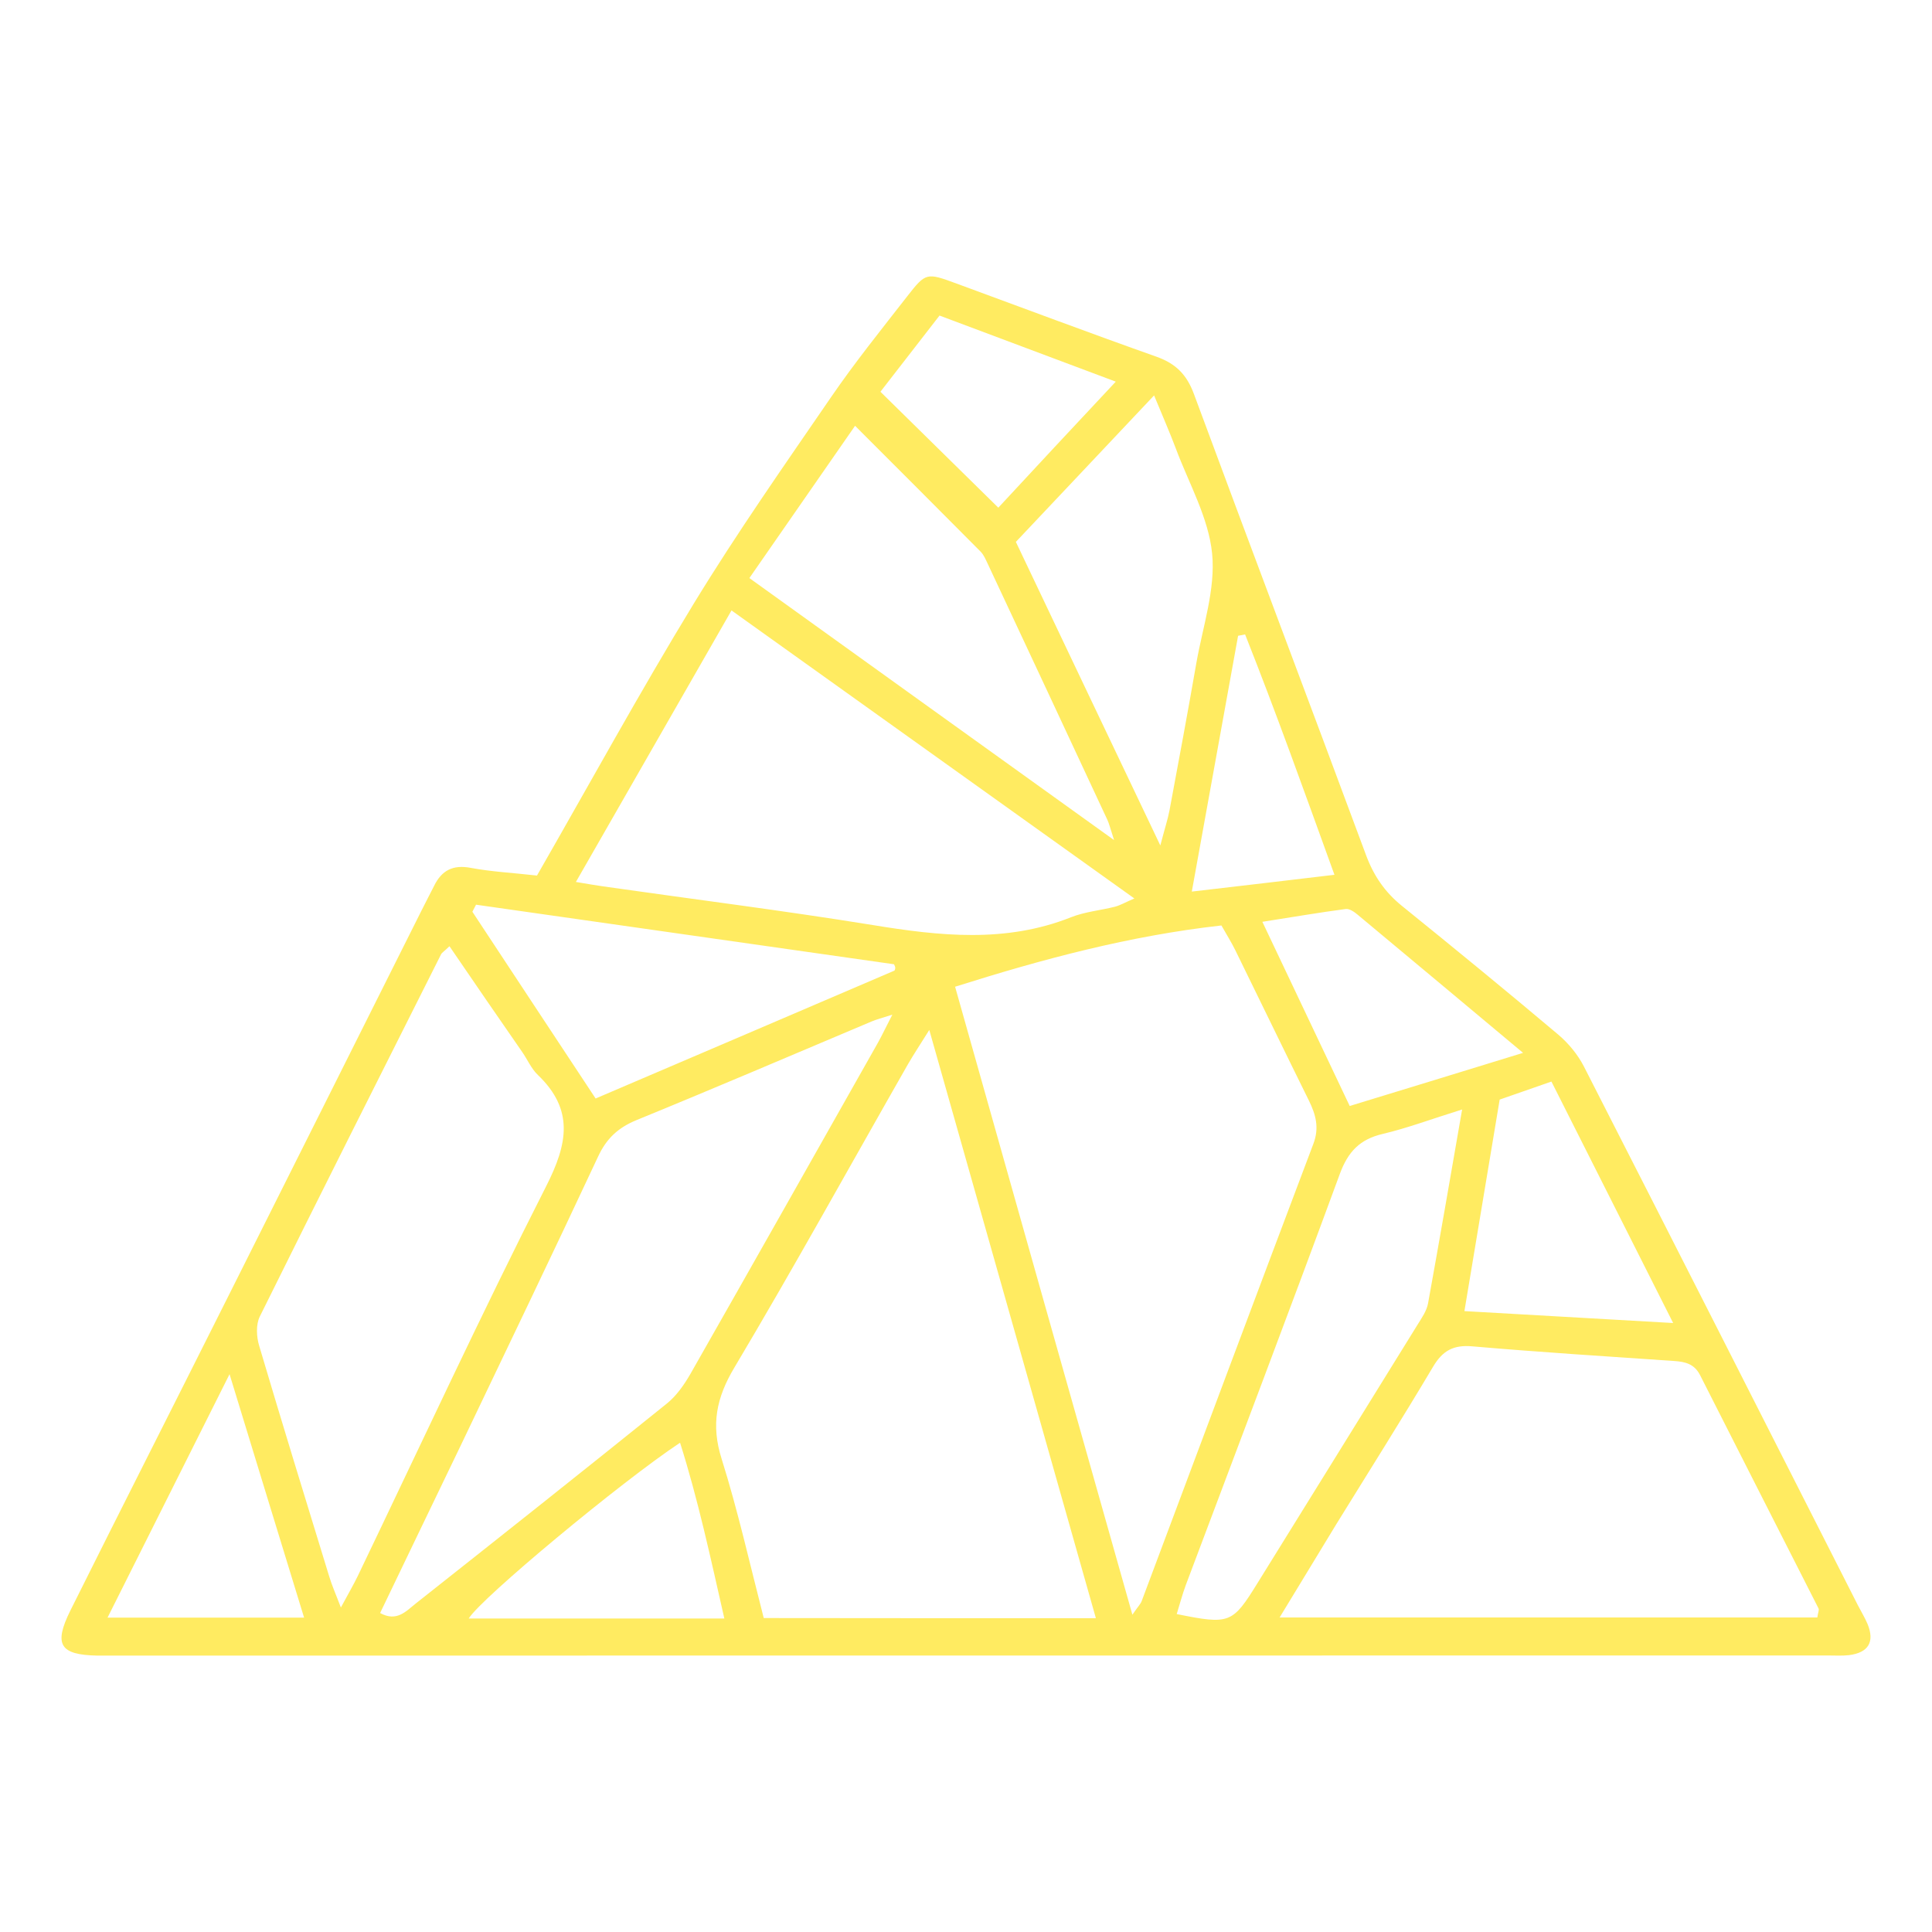 <svg width="48" height="48" viewBox="0 0 48 48" fill="none" xmlns="http://www.w3.org/2000/svg">
<path d="M13.341 21.753C14.661 19.453 15.898 17.192 17.237 14.995C18.307 13.242 19.487 11.558 20.648 9.866C21.236 9.008 21.893 8.192 22.534 7.369C23.005 6.766 23.016 6.77 23.771 7.047C25.425 7.654 27.076 8.276 28.737 8.864C29.215 9.035 29.485 9.308 29.663 9.79C31.078 13.614 32.524 17.431 33.943 21.256C34.133 21.764 34.41 22.166 34.827 22.504C36.132 23.559 37.434 24.625 38.716 25.706C38.97 25.922 39.202 26.203 39.353 26.499C41.63 30.957 43.895 35.423 46.16 39.885C46.24 40.041 46.331 40.188 46.399 40.348C46.581 40.792 46.422 41.061 45.936 41.122C45.766 41.141 45.591 41.13 45.416 41.13C31.139 41.13 16.866 41.133 2.588 41.133C2.531 41.133 2.47 41.133 2.414 41.133C1.492 41.114 1.325 40.864 1.75 40.01C3.028 37.445 4.326 34.892 5.608 32.331C7.232 29.098 8.848 25.862 10.469 22.629C10.571 22.421 10.681 22.219 10.784 22.011C10.973 21.624 11.254 21.476 11.702 21.563C12.21 21.658 12.73 21.684 13.341 21.753ZM28.134 40.117C28.274 39.912 28.339 39.851 28.366 39.775C29.785 35.988 31.2 32.202 32.63 28.419C32.782 28.021 32.691 27.694 32.52 27.345C31.905 26.101 31.302 24.853 30.691 23.608C30.593 23.407 30.471 23.217 30.346 22.993C28.066 23.248 25.903 23.828 23.729 24.515C25.19 29.701 26.639 34.831 28.134 40.117ZM27.227 40.204C25.835 35.29 24.484 30.517 23.088 25.589C22.853 25.964 22.697 26.2 22.557 26.442C21.123 28.954 19.726 31.489 18.247 33.974C17.795 34.729 17.662 35.4 17.928 36.243C18.334 37.536 18.63 38.861 18.975 40.2C21.703 40.204 24.386 40.204 27.227 40.204ZM31.792 40.185C36.349 40.185 40.754 40.185 45.151 40.185C45.166 40.071 45.2 40.003 45.181 39.961C44.202 38.03 43.216 36.099 42.237 34.163C42.097 33.89 41.877 33.833 41.6 33.814C39.926 33.7 38.253 33.594 36.584 33.45C36.113 33.408 35.844 33.553 35.605 33.955C34.823 35.271 34.004 36.565 33.199 37.87C32.748 38.61 32.304 39.346 31.792 40.185ZM11.167 23.509C11.038 23.635 10.981 23.665 10.958 23.71C9.452 26.708 7.942 29.701 6.454 32.71C6.356 32.908 6.371 33.211 6.439 33.435C7.005 35.347 7.593 37.256 8.177 39.16C8.245 39.388 8.344 39.608 8.469 39.938C8.651 39.6 8.78 39.38 8.89 39.153C10.442 35.92 11.948 32.665 13.572 29.466C14.103 28.419 14.267 27.573 13.364 26.708C13.2 26.552 13.105 26.325 12.973 26.135C12.381 25.281 11.793 24.428 11.167 23.509ZM9.444 40.075C9.854 40.302 10.085 40.033 10.324 39.843C12.411 38.193 14.498 36.539 16.57 34.869C16.809 34.676 16.998 34.403 17.154 34.133C18.713 31.394 20.261 28.651 21.813 25.904C21.919 25.714 22.01 25.517 22.17 25.209C21.908 25.293 21.775 25.327 21.65 25.38C19.707 26.2 17.768 27.03 15.818 27.827C15.355 28.017 15.067 28.286 14.858 28.738C13.732 31.147 12.578 33.545 11.432 35.943C10.768 37.324 10.104 38.697 9.444 40.075ZM14.308 21.912C14.653 21.969 14.82 21.999 14.987 22.022C17.218 22.341 19.457 22.622 21.68 22.982C23.346 23.255 24.985 23.434 26.609 22.789C26.954 22.652 27.341 22.618 27.702 22.527C27.831 22.493 27.952 22.421 28.183 22.322C24.811 19.909 21.525 17.56 18.174 15.166C16.892 17.405 15.636 19.598 14.308 21.912ZM36.326 27.565C35.559 27.804 34.964 28.028 34.353 28.172C33.787 28.305 33.495 28.609 33.29 29.159C32.035 32.574 30.741 35.973 29.462 39.377C29.375 39.612 29.31 39.858 29.235 40.101C30.555 40.367 30.619 40.34 31.245 39.327C32.569 37.191 33.894 35.055 35.214 32.919C35.32 32.748 35.446 32.57 35.48 32.38C35.76 30.832 36.03 29.273 36.326 27.565ZM27.679 20.872C27.58 20.569 27.557 20.463 27.512 20.368C26.522 18.243 25.531 16.122 24.537 14.001C24.488 13.899 24.442 13.785 24.363 13.705C23.35 12.685 22.333 11.668 21.244 10.579C20.345 11.877 19.51 13.075 18.618 14.362C21.627 16.524 24.571 18.642 27.679 20.872ZM25.239 13.463C26.423 15.955 27.58 18.387 28.828 21.005C28.942 20.569 29.014 20.353 29.056 20.133C29.284 18.911 29.511 17.693 29.724 16.468C29.883 15.565 30.202 14.639 30.115 13.755C30.027 12.863 29.538 12.013 29.215 11.148C29.067 10.754 28.897 10.367 28.673 9.824C27.463 11.11 26.358 12.275 25.239 13.463ZM14.798 27.292C17.351 26.2 19.787 25.16 22.219 24.116C22.234 24.109 22.242 24.067 22.242 24.041C22.242 24.018 22.227 23.995 22.212 23.957C18.755 23.464 15.291 22.971 11.827 22.477C11.796 22.534 11.766 22.595 11.736 22.652C12.745 24.181 13.754 25.714 14.798 27.292ZM36.383 32.574C38.128 32.672 39.759 32.767 41.569 32.87C40.511 30.775 39.532 28.829 38.545 26.871C38.044 27.046 37.642 27.186 37.259 27.319C36.967 29.076 36.686 30.753 36.383 32.574ZM37.84 26.158C36.386 24.944 35.066 23.836 33.738 22.732C33.655 22.66 33.529 22.572 33.435 22.584C32.771 22.671 32.114 22.785 31.363 22.902C32.122 24.5 32.82 25.972 33.533 27.478C34.99 27.034 36.333 26.621 37.84 26.158ZM7.555 40.189C6.94 38.178 6.348 36.258 5.703 34.141C4.641 36.258 3.681 38.174 2.672 40.189C4.356 40.189 5.893 40.189 7.555 40.189ZM17.996 40.211C17.647 38.675 17.344 37.26 16.896 35.844C15.435 36.812 11.952 39.707 11.645 40.211C13.732 40.211 15.799 40.211 17.996 40.211ZM27.721 9.482C26.169 8.902 24.776 8.378 23.342 7.84C22.819 8.515 22.329 9.145 21.874 9.733C22.864 10.704 23.801 11.626 24.803 12.613C25.706 11.637 26.662 10.613 27.721 9.482ZM33.154 21.734C32.395 19.636 31.697 17.685 30.934 15.762C30.877 15.773 30.817 15.785 30.76 15.796C30.38 17.887 30.005 19.977 29.61 22.151C30.817 22.011 31.917 21.882 33.154 21.734Z" fill="#FFEB61"/>
</svg>
